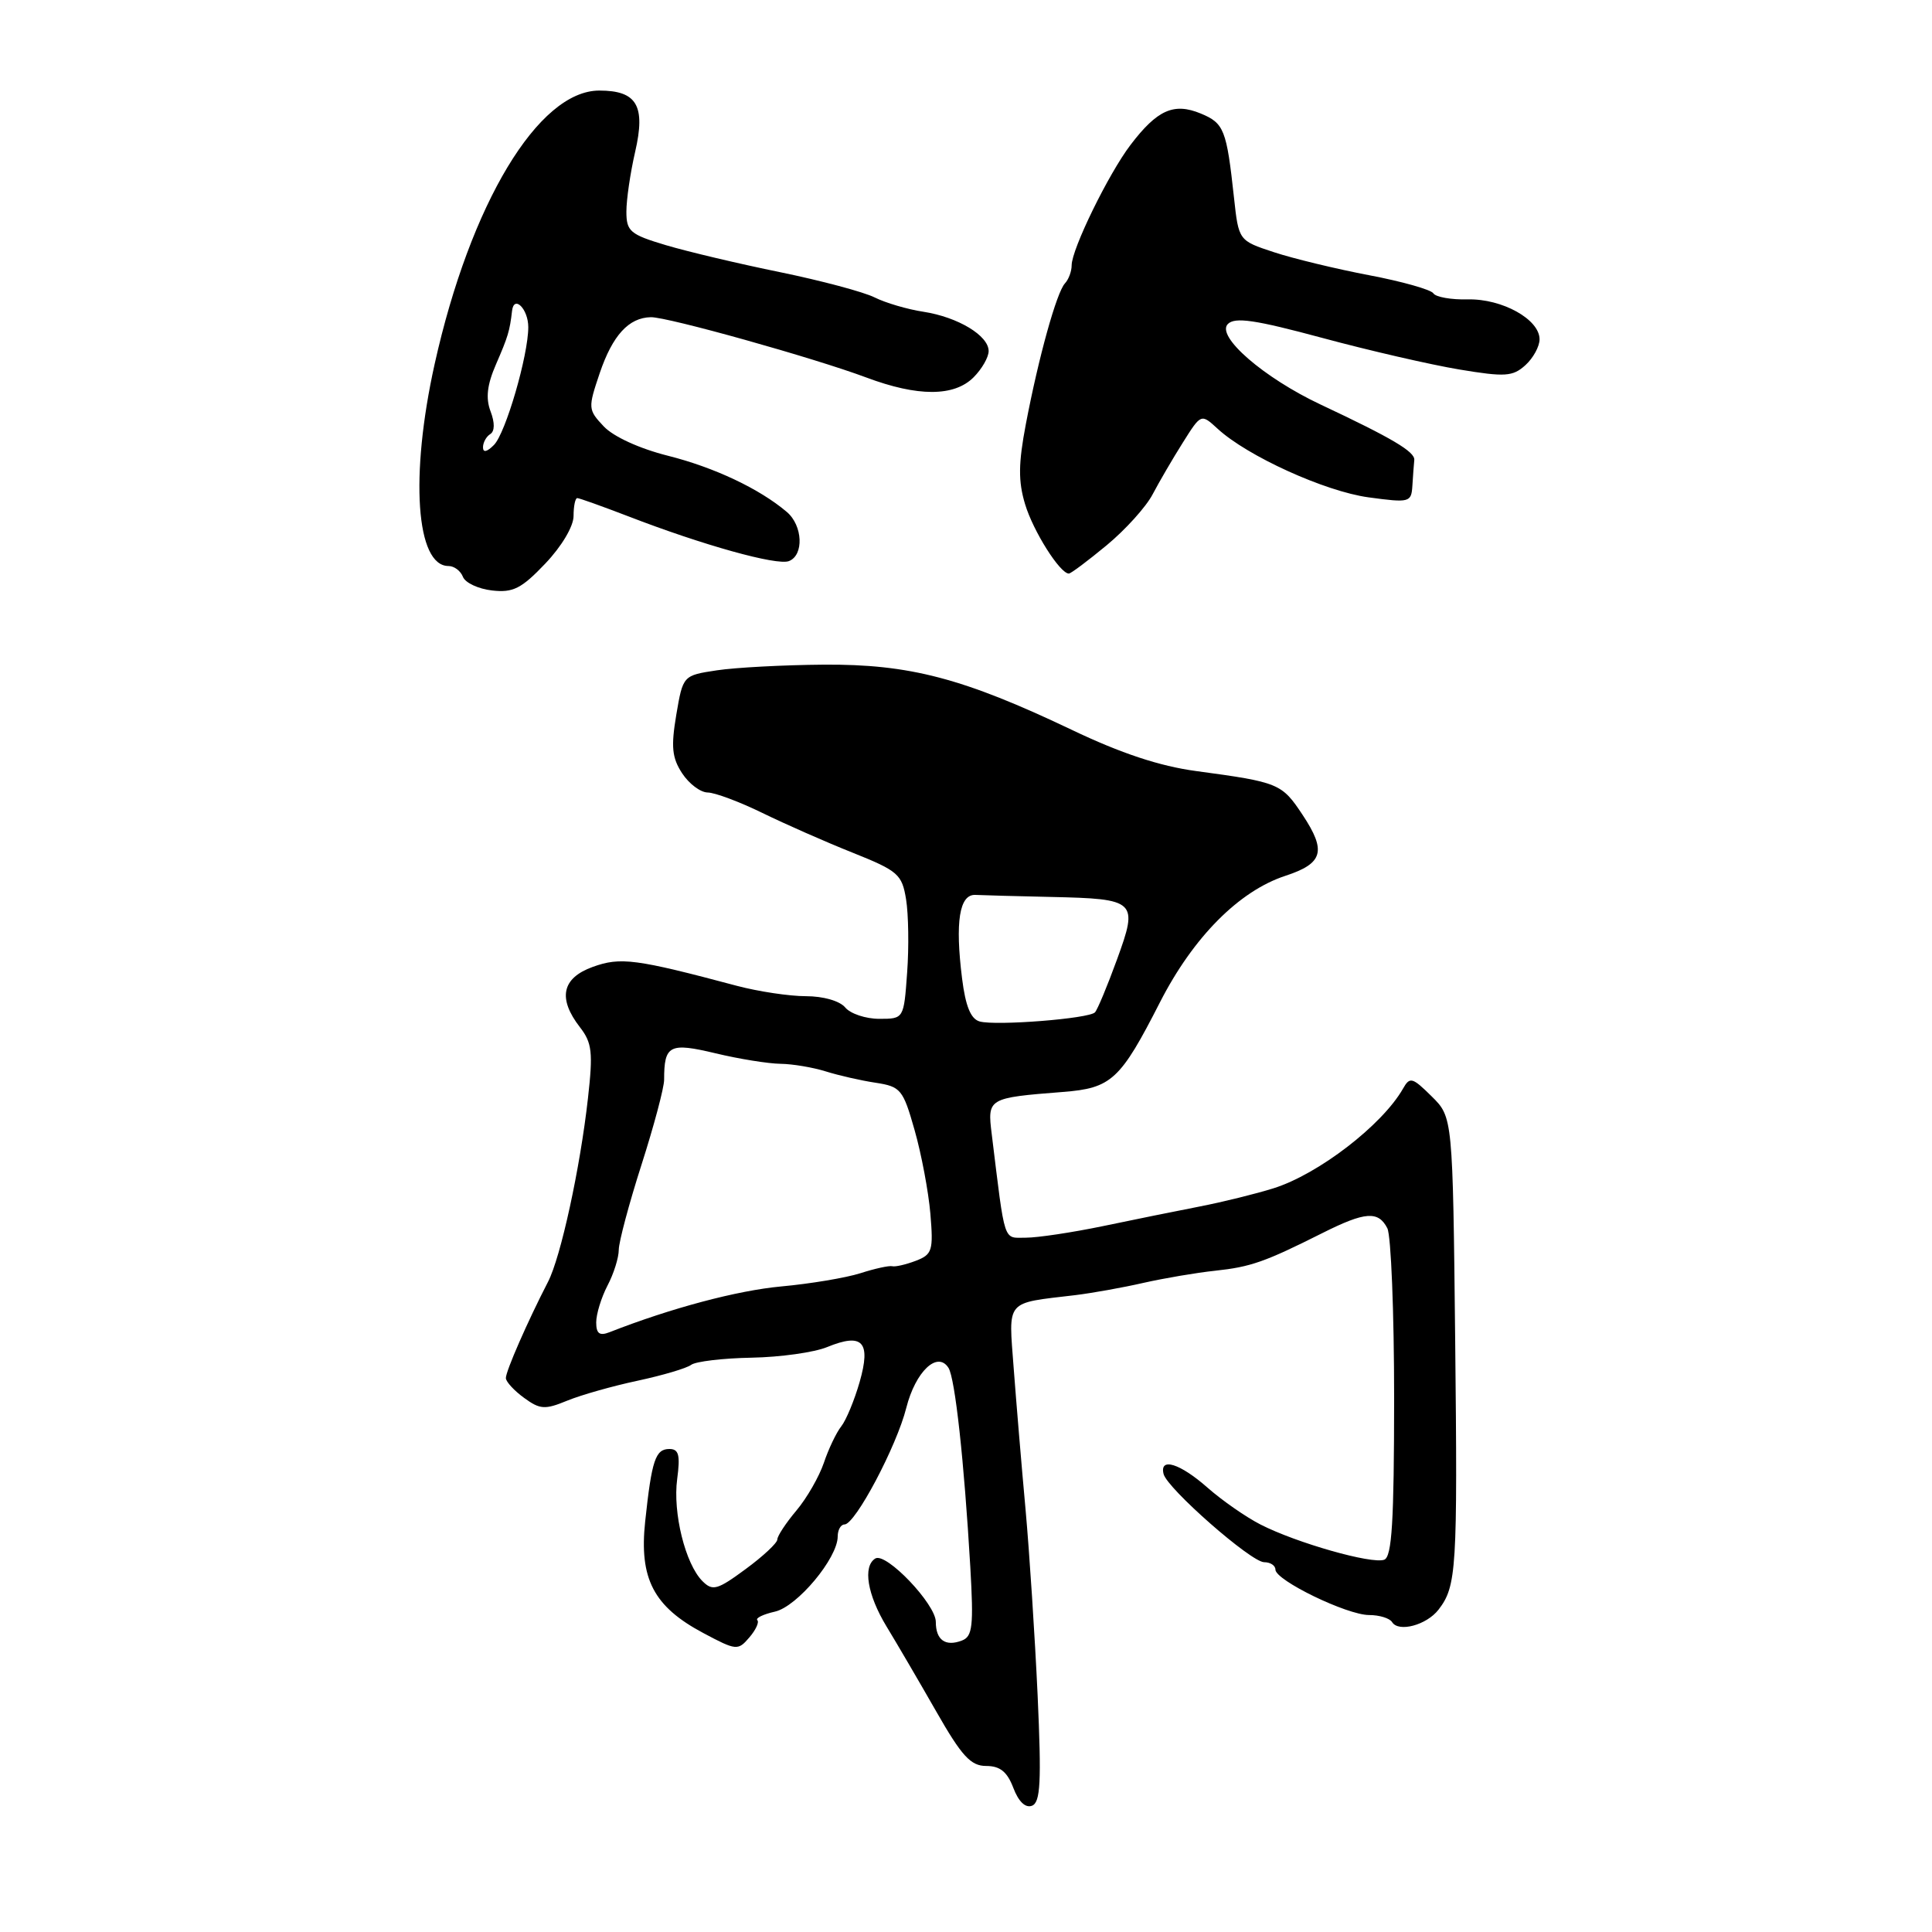 <?xml version="1.0" encoding="UTF-8" standalone="no"?>
<!DOCTYPE svg PUBLIC "-//W3C//DTD SVG 1.1//EN" "http://www.w3.org/Graphics/SVG/1.1/DTD/svg11.dtd" >
<svg xmlns="http://www.w3.org/2000/svg" xmlns:xlink="http://www.w3.org/1999/xlink" version="1.1" viewBox="0 0 256 256">
 <g >
 <path fill="currentColor"
d=" M 137.49 224.62 C 137.13 216.85 136.41 205.78 135.89 200.00 C 135.36 194.22 134.66 185.81 134.32 181.31 C 133.64 172.10 133.10 172.73 142.50 171.61 C 144.70 171.34 148.75 170.62 151.50 169.99 C 154.25 169.37 158.53 168.64 161.00 168.38 C 165.74 167.87 167.57 167.23 175.24 163.38 C 180.90 160.54 182.63 160.42 183.83 162.75 C 184.32 163.71 184.73 173.88 184.73 185.33 C 184.72 201.58 184.44 206.28 183.42 206.67 C 181.80 207.29 171.80 204.45 167.03 202.01 C 165.09 201.02 161.93 198.82 160.00 197.12 C 156.36 193.91 153.62 193.05 154.18 195.31 C 154.66 197.24 165.78 207.00 167.51 207.00 C 168.33 207.00 169.00 207.44 169.00 207.98 C 169.00 209.40 178.48 214.00 181.41 214.00 C 182.77 214.00 184.14 214.42 184.46 214.94 C 185.32 216.33 189.03 215.33 190.61 213.29 C 193.01 210.18 193.14 207.95 192.82 177.68 C 192.50 148.04 192.50 148.04 189.70 145.27 C 187.13 142.73 186.81 142.65 185.90 144.26 C 183.14 149.09 174.68 155.60 168.73 157.46 C 166.40 158.19 162.03 159.27 159.00 159.86 C 155.97 160.45 150.18 161.62 146.13 162.47 C 142.07 163.31 137.49 164.00 135.94 164.00 C 132.89 164.00 133.22 165.01 131.41 150.28 C 130.82 145.52 130.90 145.47 140.83 144.69 C 147.28 144.19 148.44 143.12 153.72 132.77 C 158.12 124.17 164.19 118.06 170.32 116.05 C 175.32 114.41 175.79 112.79 172.61 107.99 C 169.84 103.81 169.47 103.65 158.50 102.17 C 153.67 101.52 148.55 99.83 142.00 96.70 C 127.64 89.86 120.52 87.99 109.14 88.07 C 103.84 88.11 97.47 88.45 95.00 88.82 C 90.50 89.50 90.50 89.50 89.61 94.72 C 88.90 98.96 89.04 100.41 90.39 102.47 C 91.30 103.86 92.82 105.00 93.77 105.01 C 94.72 105.02 97.97 106.23 101.00 107.71 C 104.03 109.19 109.42 111.57 112.99 112.99 C 119.01 115.40 119.52 115.85 120.06 119.17 C 120.38 121.14 120.45 125.51 120.20 128.88 C 119.76 135.00 119.76 135.00 116.50 135.00 C 114.71 135.00 112.68 134.32 112.00 133.50 C 111.28 132.63 109.09 132.00 106.78 132.00 C 104.60 132.00 100.49 131.38 97.65 130.63 C 84.22 127.05 82.22 126.79 78.54 128.12 C 74.45 129.60 73.88 132.29 76.85 136.12 C 78.45 138.18 78.59 139.45 77.91 145.50 C 76.87 154.82 74.30 166.60 72.61 169.86 C 69.93 175.05 67.00 181.73 67.03 182.61 C 67.05 183.10 68.14 184.28 69.45 185.23 C 71.56 186.77 72.21 186.81 75.17 185.59 C 77.00 184.84 81.20 183.65 84.50 182.95 C 87.80 182.24 90.99 181.30 91.58 180.85 C 92.18 180.40 95.78 179.97 99.58 179.90 C 103.39 179.83 107.90 179.20 109.61 178.49 C 114.30 176.57 115.43 177.79 113.91 183.11 C 113.22 185.52 112.12 188.18 111.47 189.00 C 110.82 189.82 109.78 192.00 109.17 193.82 C 108.55 195.65 106.92 198.50 105.53 200.15 C 104.14 201.80 103.00 203.53 103.00 203.99 C 103.00 204.45 101.11 206.22 98.79 207.92 C 95.05 210.68 94.42 210.85 93.08 209.51 C 90.81 207.24 89.13 200.45 89.73 195.98 C 90.15 192.81 89.95 192.00 88.70 192.00 C 86.85 192.00 86.36 193.46 85.49 201.59 C 84.68 209.19 86.60 212.88 93.20 216.39 C 97.55 218.71 97.79 218.73 99.28 216.98 C 100.14 215.99 100.62 214.95 100.35 214.68 C 100.08 214.41 101.13 213.90 102.68 213.55 C 105.63 212.89 111.00 206.46 111.00 203.59 C 111.00 202.72 111.41 202.00 111.90 202.00 C 113.32 202.00 118.81 191.64 120.09 186.54 C 121.31 181.73 124.22 178.96 125.68 181.25 C 126.55 182.63 127.75 193.56 128.57 207.62 C 129.02 215.47 128.87 216.84 127.46 217.38 C 125.27 218.22 124.00 217.31 124.00 214.91 C 124.00 212.56 117.40 205.64 115.98 206.51 C 114.30 207.55 114.93 211.32 117.46 215.50 C 118.80 217.70 121.76 222.76 124.04 226.75 C 127.44 232.71 128.63 234.00 130.68 234.00 C 132.51 234.00 133.46 234.77 134.27 236.90 C 134.96 238.72 135.87 239.60 136.74 239.27 C 137.87 238.83 138.01 236.15 137.49 224.62 Z  M 76.00 68.37 C 76.00 67.07 76.22 66.00 76.49 66.00 C 76.76 66.00 79.80 67.09 83.24 68.41 C 93.15 72.24 102.93 74.96 104.53 74.35 C 106.55 73.58 106.38 69.63 104.25 67.83 C 100.63 64.76 94.66 61.94 88.51 60.39 C 84.76 59.45 81.28 57.86 80.00 56.50 C 77.91 54.28 77.90 54.08 79.47 49.43 C 81.17 44.43 83.31 42.09 86.24 42.03 C 88.45 41.99 107.80 47.41 114.79 50.02 C 121.62 52.58 126.43 52.57 129.00 50.00 C 130.10 48.90 131.00 47.34 131.00 46.52 C 131.00 44.47 126.94 42.02 122.36 41.31 C 120.24 40.99 117.33 40.13 115.89 39.41 C 114.46 38.69 108.83 37.19 103.39 36.07 C 97.95 34.96 91.14 33.35 88.25 32.49 C 83.49 31.07 83.00 30.65 83.00 28.04 C 83.00 26.45 83.52 22.89 84.16 20.12 C 85.57 14.01 84.40 12.00 79.41 12.00 C 71.34 12.00 62.32 26.98 57.59 48.25 C 54.30 63.08 55.12 75.00 59.43 75.00 C 60.18 75.00 61.03 75.64 61.34 76.43 C 61.64 77.22 63.37 78.03 65.19 78.24 C 67.98 78.56 69.09 78.00 72.25 74.68 C 74.42 72.40 76.00 69.75 76.00 68.37 Z  M 146.64 72.25 C 149.13 70.19 151.87 67.15 152.73 65.50 C 153.60 63.85 155.39 60.77 156.73 58.65 C 159.15 54.80 159.15 54.80 161.33 56.80 C 165.26 60.43 175.56 65.11 181.33 65.90 C 186.80 66.64 187.01 66.58 187.15 64.33 C 187.23 63.05 187.34 61.53 187.40 60.95 C 187.50 59.86 184.47 58.06 175.00 53.61 C 167.45 50.06 161.11 44.56 162.69 42.94 C 163.63 41.98 166.32 42.38 175.19 44.77 C 181.41 46.45 189.59 48.33 193.37 48.96 C 199.44 49.97 200.45 49.90 202.12 48.39 C 203.15 47.46 204.00 45.91 204.00 44.96 C 204.00 42.32 199.05 39.57 194.50 39.67 C 192.30 39.73 190.24 39.36 189.93 38.87 C 189.62 38.38 185.80 37.30 181.43 36.47 C 177.07 35.64 171.39 34.27 168.81 33.42 C 164.13 31.88 164.13 31.88 163.51 26.19 C 162.53 17.18 162.20 16.32 159.10 15.04 C 155.54 13.57 153.34 14.55 149.80 19.20 C 146.89 23.02 142.00 33.02 142.00 35.15 C 142.00 35.95 141.60 37.03 141.11 37.55 C 140.01 38.73 137.62 47.32 135.93 56.20 C 134.94 61.41 134.91 63.77 135.83 66.81 C 136.90 70.38 140.45 76.00 141.63 76.00 C 141.90 76.00 144.15 74.31 146.64 72.25 Z  M 79.00 175.22 C 79.00 174.13 79.67 171.94 80.49 170.36 C 81.32 168.79 81.99 166.65 81.99 165.60 C 82.00 164.56 83.35 159.49 85.00 154.34 C 86.65 149.19 88.00 144.12 88.00 143.07 C 88.00 138.47 88.71 138.11 94.82 139.57 C 97.94 140.32 101.82 140.94 103.43 140.96 C 105.04 140.98 107.74 141.44 109.43 141.97 C 111.12 142.50 114.09 143.18 116.03 143.47 C 119.35 143.98 119.66 144.35 121.19 149.75 C 122.09 152.91 123.03 157.90 123.28 160.83 C 123.69 165.72 123.53 166.23 121.33 167.07 C 120.01 167.57 118.61 167.89 118.22 167.78 C 117.82 167.68 115.92 168.09 114.00 168.71 C 112.08 169.32 107.36 170.11 103.52 170.46 C 97.68 171.00 88.91 173.33 80.75 176.53 C 79.44 177.04 79.00 176.71 79.00 175.22 Z  M 129.81 135.35 C 128.63 135.02 127.94 133.33 127.48 129.66 C 126.54 122.14 127.12 118.48 129.25 118.58 C 130.21 118.63 134.71 118.75 139.25 118.85 C 150.59 119.10 150.85 119.35 148.00 127.16 C 146.73 130.65 145.42 133.79 145.09 134.14 C 144.31 134.98 131.98 135.95 129.81 135.35 Z  M 64.00 59.27 C 64.00 58.64 64.43 57.85 64.96 57.52 C 65.56 57.15 65.58 56.02 65.00 54.50 C 64.34 52.76 64.54 50.99 65.72 48.28 C 67.32 44.59 67.54 43.87 67.85 41.19 C 68.10 39.03 70.00 40.94 70.00 43.35 C 70.00 47.09 67.00 57.41 65.45 58.96 C 64.53 59.89 64.00 60.01 64.00 59.27 Z "/>
</g>
</svg>